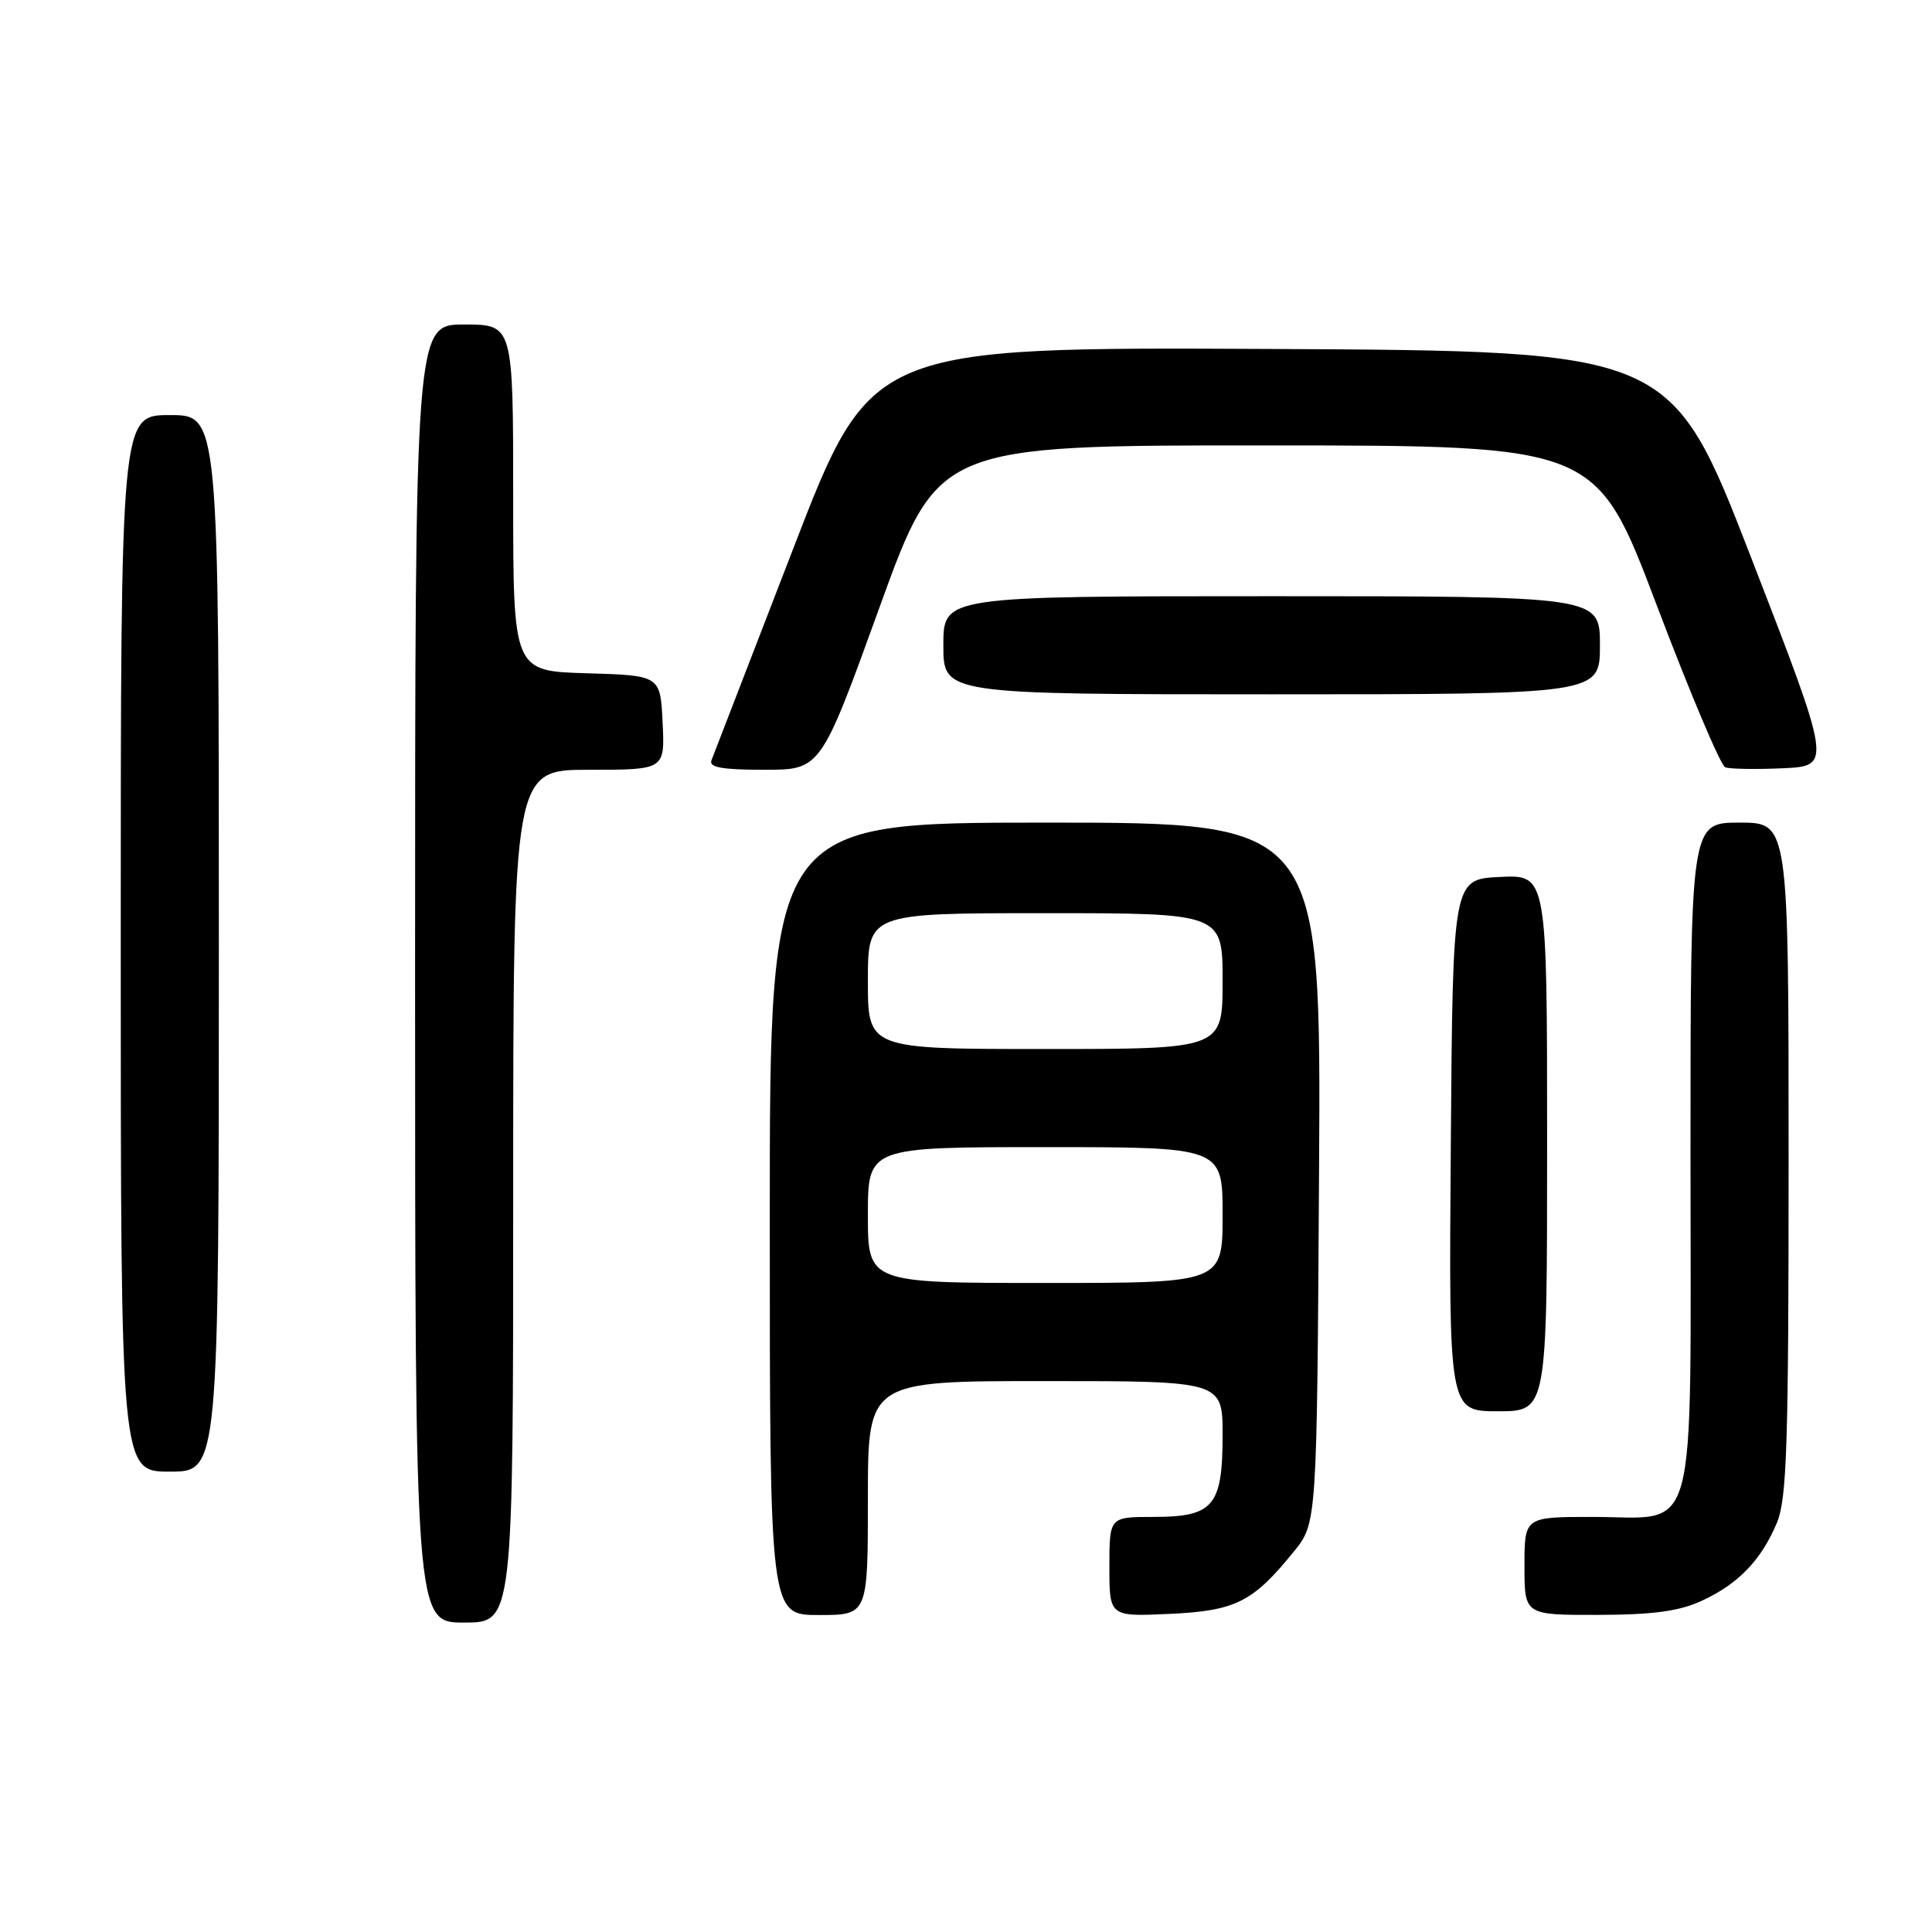 <?xml version="1.0" encoding="UTF-8" standalone="no"?>
<!DOCTYPE svg PUBLIC "-//W3C//DTD SVG 1.1//EN" "http://www.w3.org/Graphics/SVG/1.1/DTD/svg11.dtd" >
<svg xmlns="http://www.w3.org/2000/svg" xmlns:xlink="http://www.w3.org/1999/xlink" version="1.1" viewBox="0 0 256 256">
 <g >
 <path fill="currentColor"
d=" M 68.00 158.50 C 68.00 102.00 68.00 102.00 78.05 102.00 C 88.10 102.00 88.10 102.00 87.80 95.75 C 87.50 89.50 87.50 89.50 77.75 89.21 C 68.00 88.93 68.00 88.93 68.00 65.96 C 68.00 43.00 68.00 43.00 61.50 43.00 C 55.00 43.00 55.00 43.00 55.00 129.00 C 55.00 215.00 55.00 215.00 61.50 215.00 C 68.00 215.00 68.00 215.00 68.00 158.50 Z  M 115.00 198.50 C 115.00 183.00 115.00 183.00 138.50 183.00 C 162.00 183.00 162.00 183.00 162.00 190.17 C 162.00 199.57 160.79 201.00 152.85 201.00 C 147.00 201.00 147.00 201.00 147.00 207.61 C 147.00 214.21 147.00 214.21 154.93 213.85 C 163.71 213.45 166.01 212.30 171.44 205.59 C 174.50 201.82 174.50 201.82 174.78 155.41 C 175.06 109.00 175.06 109.00 138.53 109.00 C 102.00 109.00 102.00 109.00 102.00 161.50 C 102.00 214.00 102.00 214.00 108.50 214.00 C 115.00 214.00 115.00 214.00 115.00 198.50 Z  M 225.50 212.11 C 230.34 209.88 233.39 206.71 235.45 201.77 C 236.77 198.61 237.00 191.46 237.00 153.53 C 237.00 109.00 237.00 109.00 230.50 109.00 C 224.00 109.00 224.00 109.00 224.00 153.00 C 224.00 205.36 225.18 201.00 211.00 201.00 C 202.00 201.00 202.00 201.00 202.00 207.50 C 202.00 214.00 202.00 214.00 211.75 213.98 C 219.08 213.96 222.49 213.50 225.50 212.11 Z  M 29.00 125.00 C 29.00 55.00 29.00 55.00 22.50 55.00 C 16.00 55.00 16.00 55.00 16.00 125.00 C 16.00 195.00 16.00 195.00 22.50 195.00 C 29.00 195.00 29.00 195.00 29.00 125.00 Z  M 205.00 151.45 C 205.00 115.90 205.00 115.90 198.75 116.20 C 192.50 116.50 192.50 116.50 192.24 151.75 C 191.97 187.00 191.97 187.00 198.49 187.00 C 205.00 187.00 205.00 187.00 205.00 151.45 Z  M 116.53 80.50 C 124.31 59.00 124.31 59.00 167.91 59.02 C 211.50 59.03 211.50 59.03 219.50 80.13 C 223.90 91.74 227.99 101.43 228.60 101.67 C 229.20 101.90 232.63 101.96 236.21 101.80 C 242.73 101.50 242.73 101.50 232.08 74.00 C 221.42 46.50 221.42 46.50 168.42 46.24 C 115.41 45.98 115.41 45.98 105.09 72.74 C 99.41 87.46 94.54 100.06 94.27 100.75 C 93.91 101.68 95.69 102.00 101.27 102.00 C 108.75 102.00 108.75 102.00 116.53 80.50 Z  M 212.00 85.50 C 212.00 79.00 212.00 79.00 168.50 79.00 C 125.00 79.00 125.00 79.00 125.00 85.50 C 125.00 92.00 125.00 92.00 168.50 92.00 C 212.00 92.00 212.00 92.00 212.00 85.50 Z  M 115.00 161.00 C 115.00 152.00 115.00 152.00 138.50 152.00 C 162.00 152.00 162.00 152.00 162.00 161.00 C 162.00 170.00 162.00 170.00 138.50 170.00 C 115.00 170.00 115.00 170.00 115.00 161.00 Z  M 115.00 130.00 C 115.00 121.00 115.00 121.00 138.50 121.00 C 162.00 121.00 162.00 121.00 162.00 130.00 C 162.00 139.00 162.00 139.00 138.50 139.00 C 115.00 139.00 115.00 139.00 115.00 130.00 Z "/>
</g>
</svg>